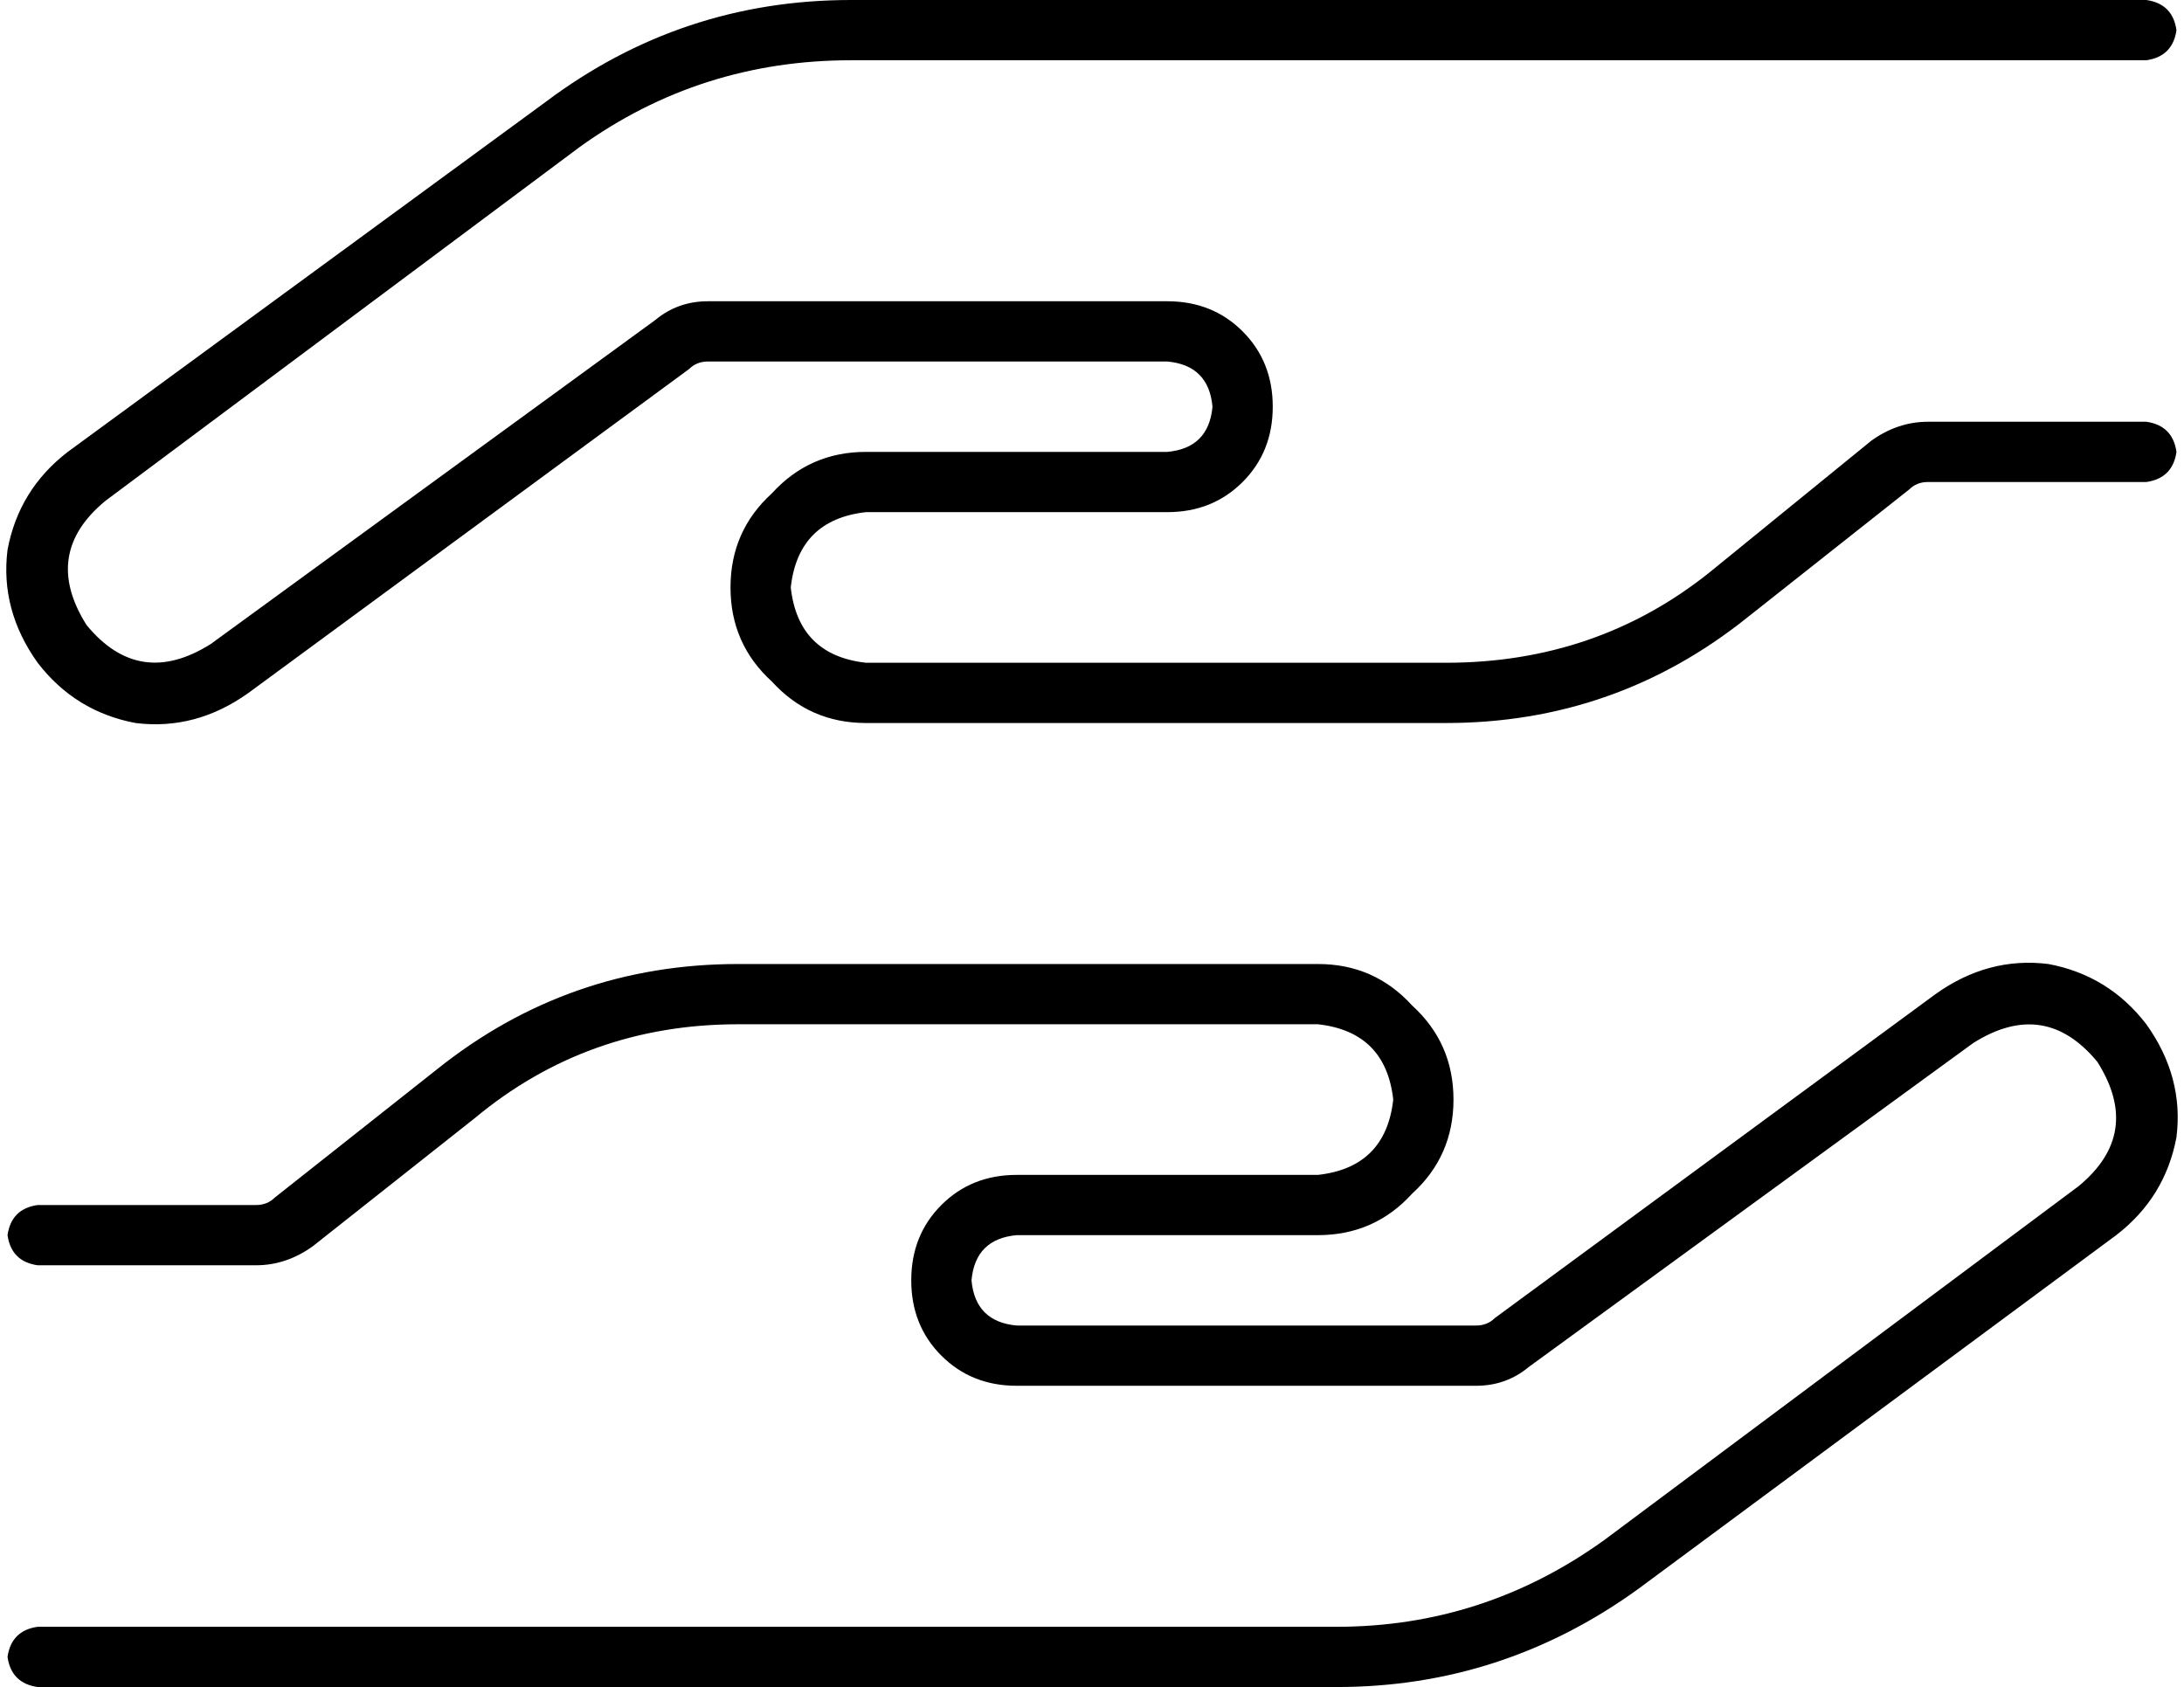 <svg xmlns="http://www.w3.org/2000/svg" viewBox="0 0 580 448">
    <path d="M 56 171 Q 37 183 23 166 Q 11 147 28 133 L 154 39 Q 186 16 226 16 L 570 16 Q 577 15 578 8 Q 577 1 570 0 L 226 0 Q 181 0 145 27 L 18 120 Q 5 130 2 146 Q 0 162 10 176 Q 20 189 36 192 Q 52 194 66 184 L 183 98 Q 185 96 188 96 L 310 96 Q 321 97 322 108 Q 321 119 310 120 L 230 120 Q 215 120 205 131 Q 194 141 194 156 Q 194 171 205 181 Q 215 192 230 192 L 384 192 Q 429 192 464 164 L 507 130 Q 509 128 512 128 L 570 128 Q 577 127 578 120 Q 577 113 570 112 L 512 112 Q 504 112 497 117 L 454 152 Q 424 176 384 176 L 230 176 Q 212 174 210 156 Q 212 138 230 136 L 310 136 Q 322 136 330 128 Q 338 120 338 108 Q 338 96 330 88 Q 322 80 310 80 L 188 80 Q 180 80 174 85 L 56 171 L 56 171 Z M 524 277 Q 543 265 557 282 Q 569 301 552 315 L 426 409 Q 394 432 355 432 L 10 432 Q 3 433 2 440 Q 3 447 10 448 L 355 448 Q 399 448 435 422 L 562 328 Q 575 318 578 302 Q 580 286 570 272 Q 560 259 544 256 Q 528 254 514 264 L 397 350 Q 395 352 392 352 L 270 352 Q 259 351 258 340 Q 259 329 270 328 L 350 328 Q 365 328 375 317 Q 386 307 386 292 Q 386 277 375 267 Q 365 256 350 256 L 196 256 Q 151 256 116 284 L 73 318 Q 71 320 68 320 L 10 320 Q 3 321 2 328 Q 3 335 10 336 L 68 336 Q 76 336 83 331 L 126 297 Q 156 272 196 272 L 350 272 Q 368 274 370 292 Q 368 310 350 312 L 270 312 Q 258 312 250 320 Q 242 328 242 340 Q 242 352 250 360 Q 258 368 270 368 L 392 368 Q 400 368 406 363 L 524 277 L 524 277 Z"/>
</svg>
